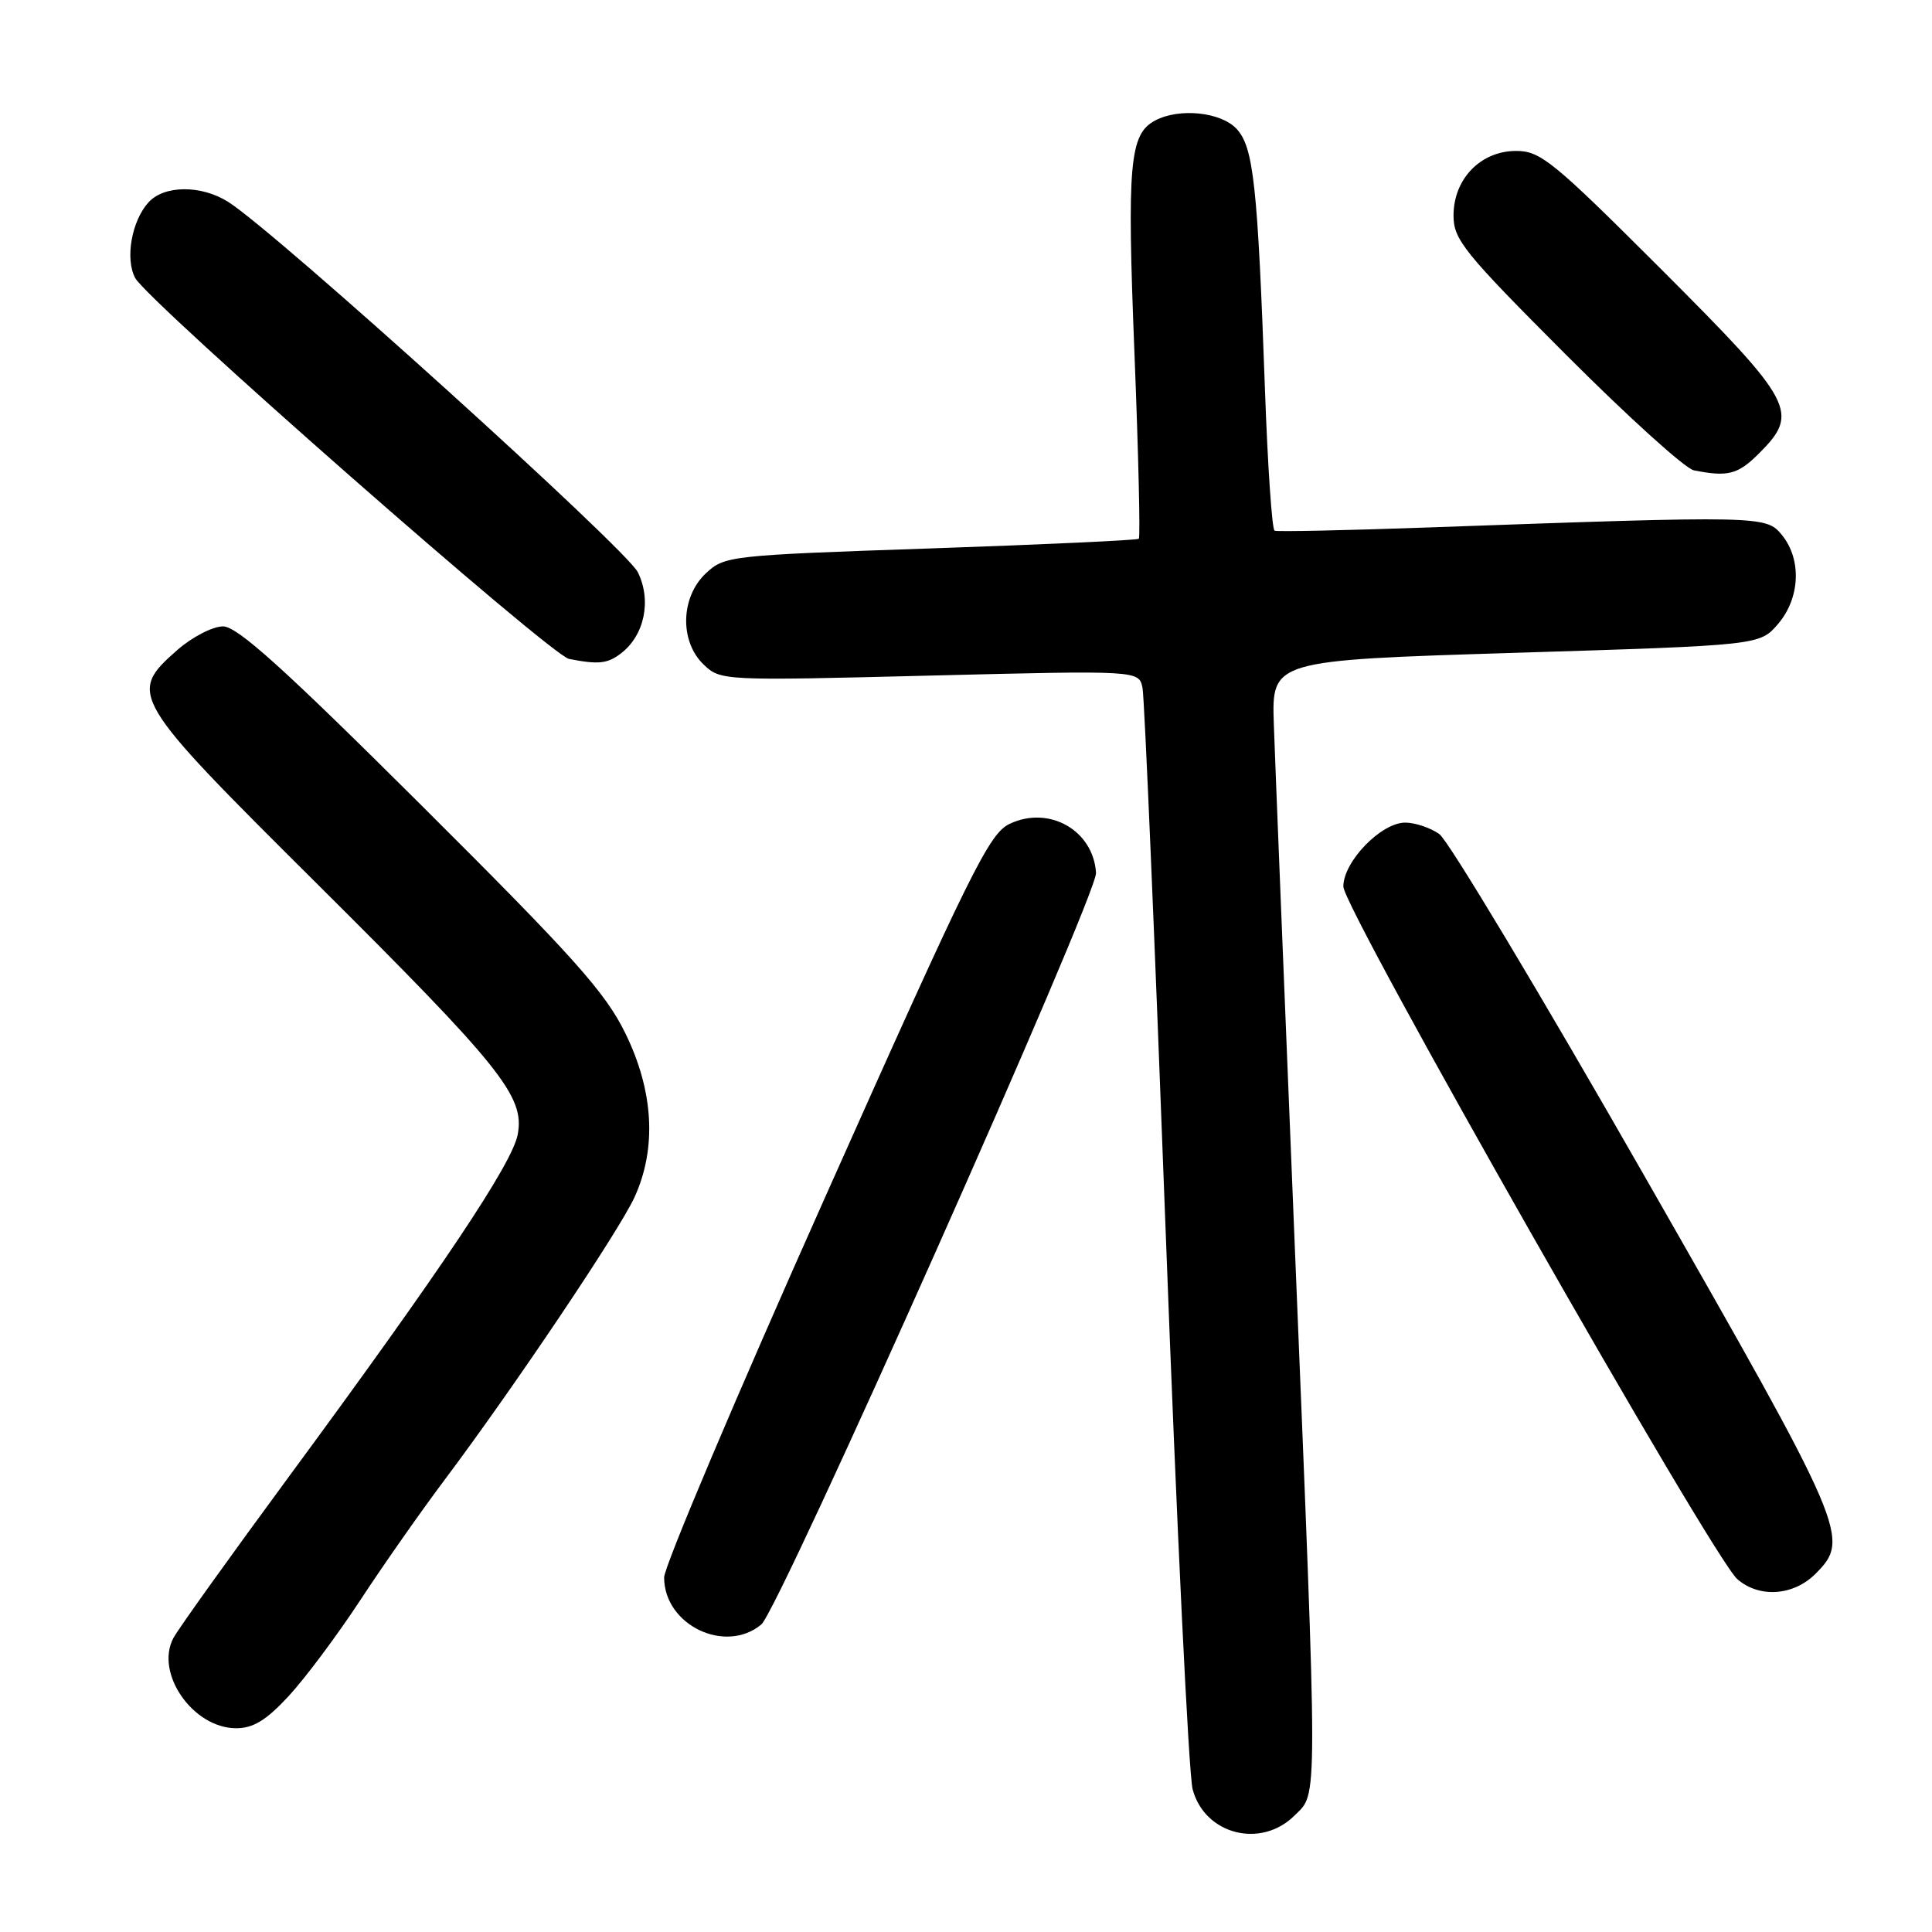 <?xml version="1.0" encoding="UTF-8" standalone="no"?>
<!DOCTYPE svg PUBLIC "-//W3C//DTD SVG 1.1//EN" "http://www.w3.org/Graphics/SVG/1.1/DTD/svg11.dtd" >
<svg xmlns="http://www.w3.org/2000/svg" xmlns:xlink="http://www.w3.org/1999/xlink" version="1.1" viewBox="0 0 256 256">
 <g >
 <path fill="currentColor"
d=" M 171.55 240.55 C 174.65 237.45 174.65 240.48 171.54 164.50 C 170.19 131.50 168.95 100.67 168.79 96.00 C 168.50 87.50 168.50 87.50 200.84 86.50 C 233.17 85.50 233.17 85.50 235.59 82.69 C 238.52 79.28 238.76 74.16 236.13 70.91 C 234.03 68.32 233.54 68.31 189.00 69.90 C 178.28 70.28 169.23 70.47 168.89 70.32 C 168.55 70.17 167.98 61.83 167.62 51.78 C 166.65 24.53 166.10 19.48 163.85 17.07 C 161.76 14.83 156.23 14.27 153.04 15.98 C 149.67 17.78 149.32 21.68 150.32 46.77 C 150.85 60.12 151.11 71.20 150.90 71.39 C 150.68 71.58 138.25 72.16 123.28 72.67 C 96.61 73.58 96.01 73.65 93.53 75.97 C 90.17 79.13 90.03 85.00 93.25 88.07 C 95.48 90.19 95.77 90.21 123.21 89.52 C 150.92 88.83 150.92 88.83 151.39 91.16 C 151.65 92.45 153.03 125.00 154.47 163.50 C 155.91 202.00 157.51 235.12 158.03 237.09 C 159.63 243.10 167.09 245.00 171.55 240.55 Z  M 38.24 224.75 C 40.41 222.41 44.69 216.68 47.76 212.00 C 50.83 207.32 55.88 200.12 58.98 196.00 C 68.12 183.81 82.08 163.03 84.09 158.61 C 87.04 152.12 86.61 144.56 82.86 136.91 C 80.20 131.48 76.06 126.85 55.88 106.75 C 37.59 88.54 31.45 83.00 29.55 83.00 C 28.19 83.00 25.48 84.40 23.53 86.10 C 16.90 91.93 17.21 92.44 41.76 116.86 C 66.45 141.41 69.55 145.27 68.60 150.33 C 67.87 154.20 58.60 168.07 38.26 195.69 C 30.49 206.25 23.61 215.85 22.98 217.04 C 20.49 221.70 25.57 229.00 31.30 229.00 C 33.55 229.00 35.29 227.94 38.24 224.75 Z  M 100.88 215.25 C 103.24 213.28 145.41 118.57 145.23 115.66 C 144.87 110.02 139.01 106.69 133.79 109.16 C 131.07 110.44 128.66 115.32 109.39 158.51 C 97.62 184.86 88.00 207.59 88.00 209.02 C 88.00 215.32 96.10 219.23 100.88 215.25 Z  M 240.55 208.55 C 245.22 203.87 244.78 202.86 217.93 155.88 C 204.15 131.76 191.90 111.34 190.71 110.51 C 189.52 109.68 187.50 109.00 186.20 109.00 C 183.00 109.00 178.00 114.17 178.00 117.47 C 178.00 120.41 226.90 206.38 230.21 209.25 C 233.11 211.77 237.63 211.46 240.55 208.55 Z  M 82.25 86.60 C 85.40 84.22 86.37 79.56 84.51 75.81 C 82.96 72.71 36.57 30.76 30.25 26.76 C 26.67 24.49 21.75 24.52 19.67 26.82 C 17.44 29.28 16.56 34.30 17.91 36.83 C 19.58 39.95 72.97 86.84 75.40 87.31 C 79.26 88.07 80.49 87.95 82.25 86.60 Z  M 233.08 60.08 C 238.48 54.67 237.78 53.35 220.22 35.78 C 205.78 21.35 204.13 20.00 200.89 20.00 C 196.19 20.00 192.60 23.71 192.60 28.56 C 192.60 31.75 193.96 33.44 207.49 46.99 C 215.68 55.20 223.31 62.10 224.44 62.32 C 228.97 63.22 230.27 62.88 233.08 60.08 Z "/>
</g>
</svg>